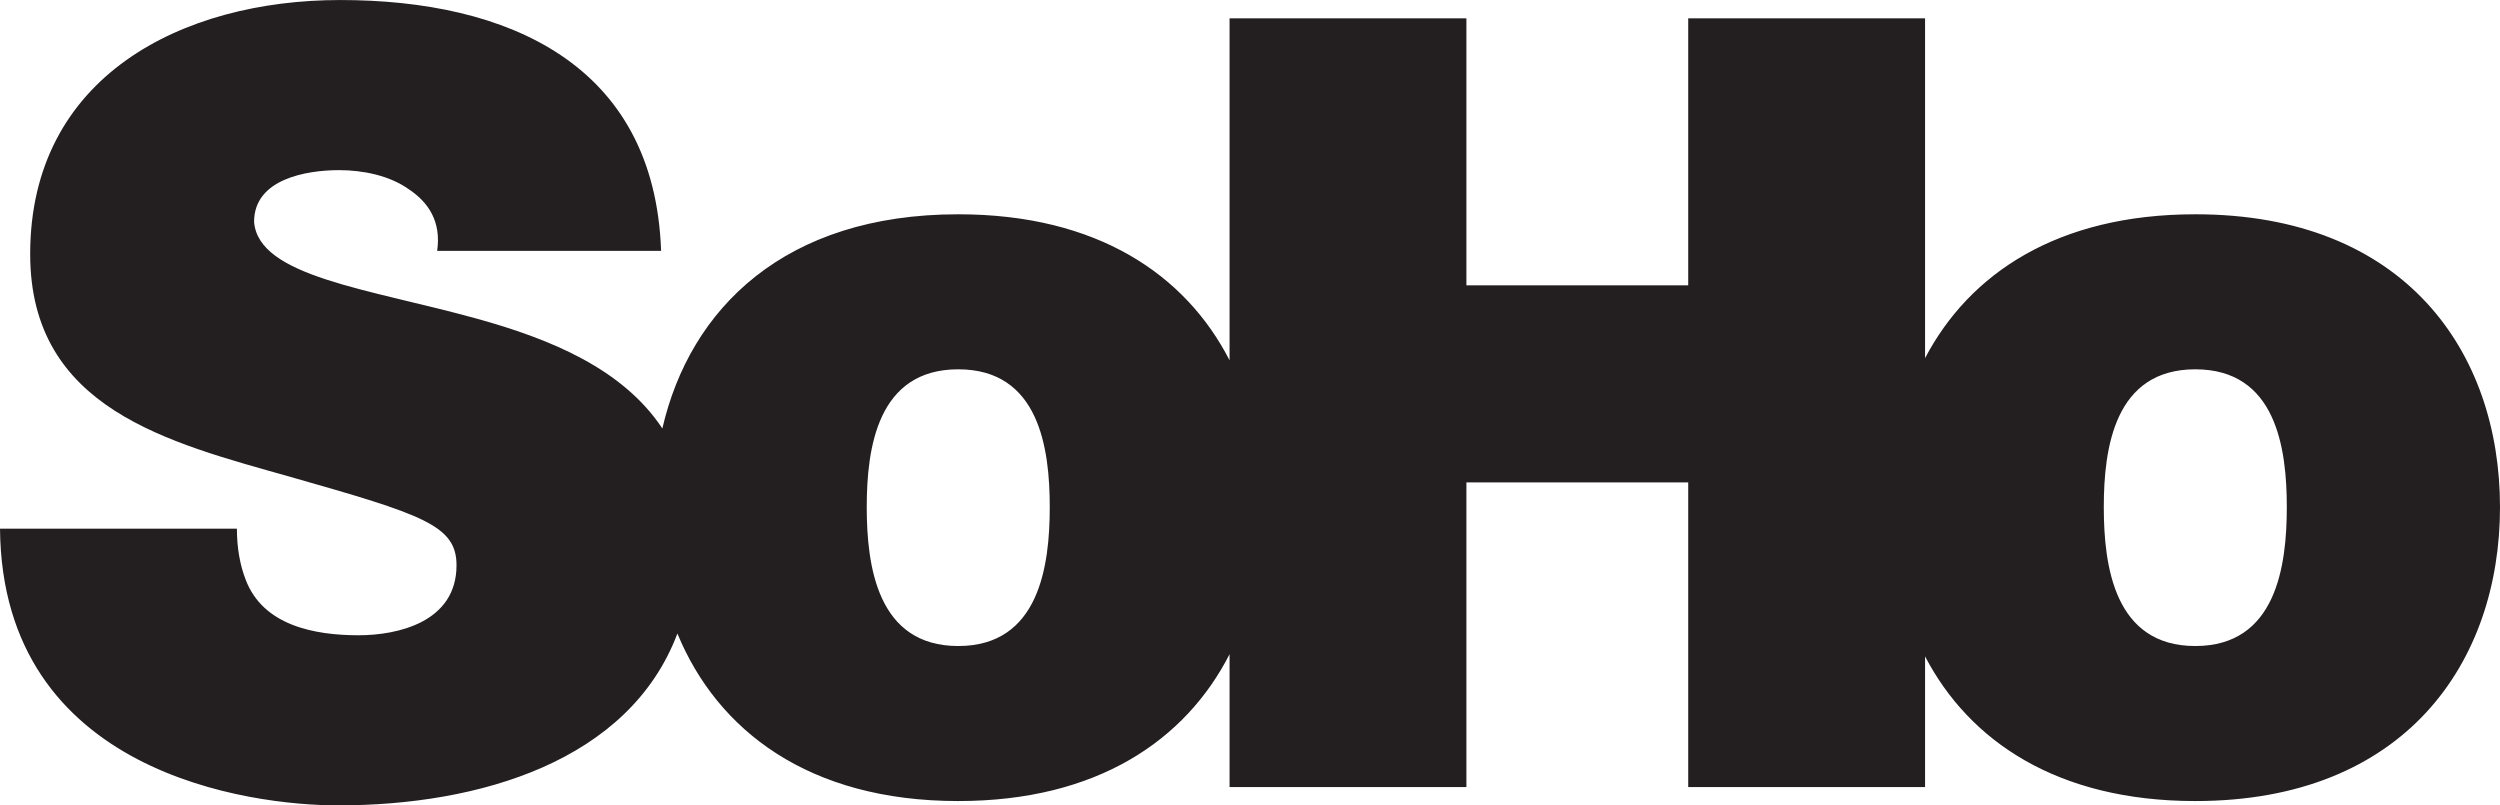 <svg height="6.101mm" viewBox="0 0 67.105 21.617" width="18.939mm" xmlns="http://www.w3.org/2000/svg" xmlns:xlink="http://www.w3.org/1999/xlink"><clipPath id="a"><path d="m390.955 699.874h82.8v24.803h-82.8z"/></clipPath><g clip-path="url(#a)" transform="matrix(1.25 0 0 -1.25 -506.89 901.153)"><g transform="translate(452.653 707.05)"><path d="m0 0c-1.734 0-1.965 1.711-1.965 2.983 0 1.271.231 2.959 1.965 2.959s1.965-1.688 1.965-2.959c0-1.272-.231-2.983-1.965-2.983m-26.564 0c-1.734 0-1.965 1.711-1.965 2.983 0 1.271.231 2.959 1.965 2.959s1.965-1.688 1.965-2.959c0-1.272-.231-2.983-1.965-2.983m26.564 9.271c-2.958 0-4.851-1.273-5.803-3.089v7.297h-5.086v-5.734h-4.763v5.734h-5.086v-7.344c-.944 1.841-2.843 3.136-5.826 3.136-3.724 0-5.759-2.02-6.354-4.599-.854 1.288-2.412 1.922-3.981 2.357-2.335.647-4.693.901-4.786 2.08 0 .925 1.133 1.11 1.827 1.11.509 0 1.087-.115 1.503-.416.416-.277.693-.694.601-1.318h4.809c-.139 4.023-3.306 5.387-6.89 5.387-3.398 0-6.658-1.641-6.658-5.456 0-3.329 2.982-4.046 5.595-4.786 2.843-.809 3.56-1.04 3.56-1.896 0-1.225-1.271-1.503-2.103-1.503-.949 0-2.058.209-2.428 1.203-.116.3-.185.67-.185 1.086h-5.087c.047-5.271 5.387-5.942 7.26-5.942 3.032 0 6.251.947 7.286 3.69.858-2.078 2.814-3.597 6.031-3.597 2.983 0 4.882 1.306 5.826 3.153v-2.853h5.086v6.543h4.763v-6.543h5.086v2.806c.952-1.823 2.845-3.106 5.803-3.106 4.508 0 6.543 2.982 6.543 6.312 0 3.329-2.035 6.288-6.543 6.288" fill="#231f20"/></g></g></svg>